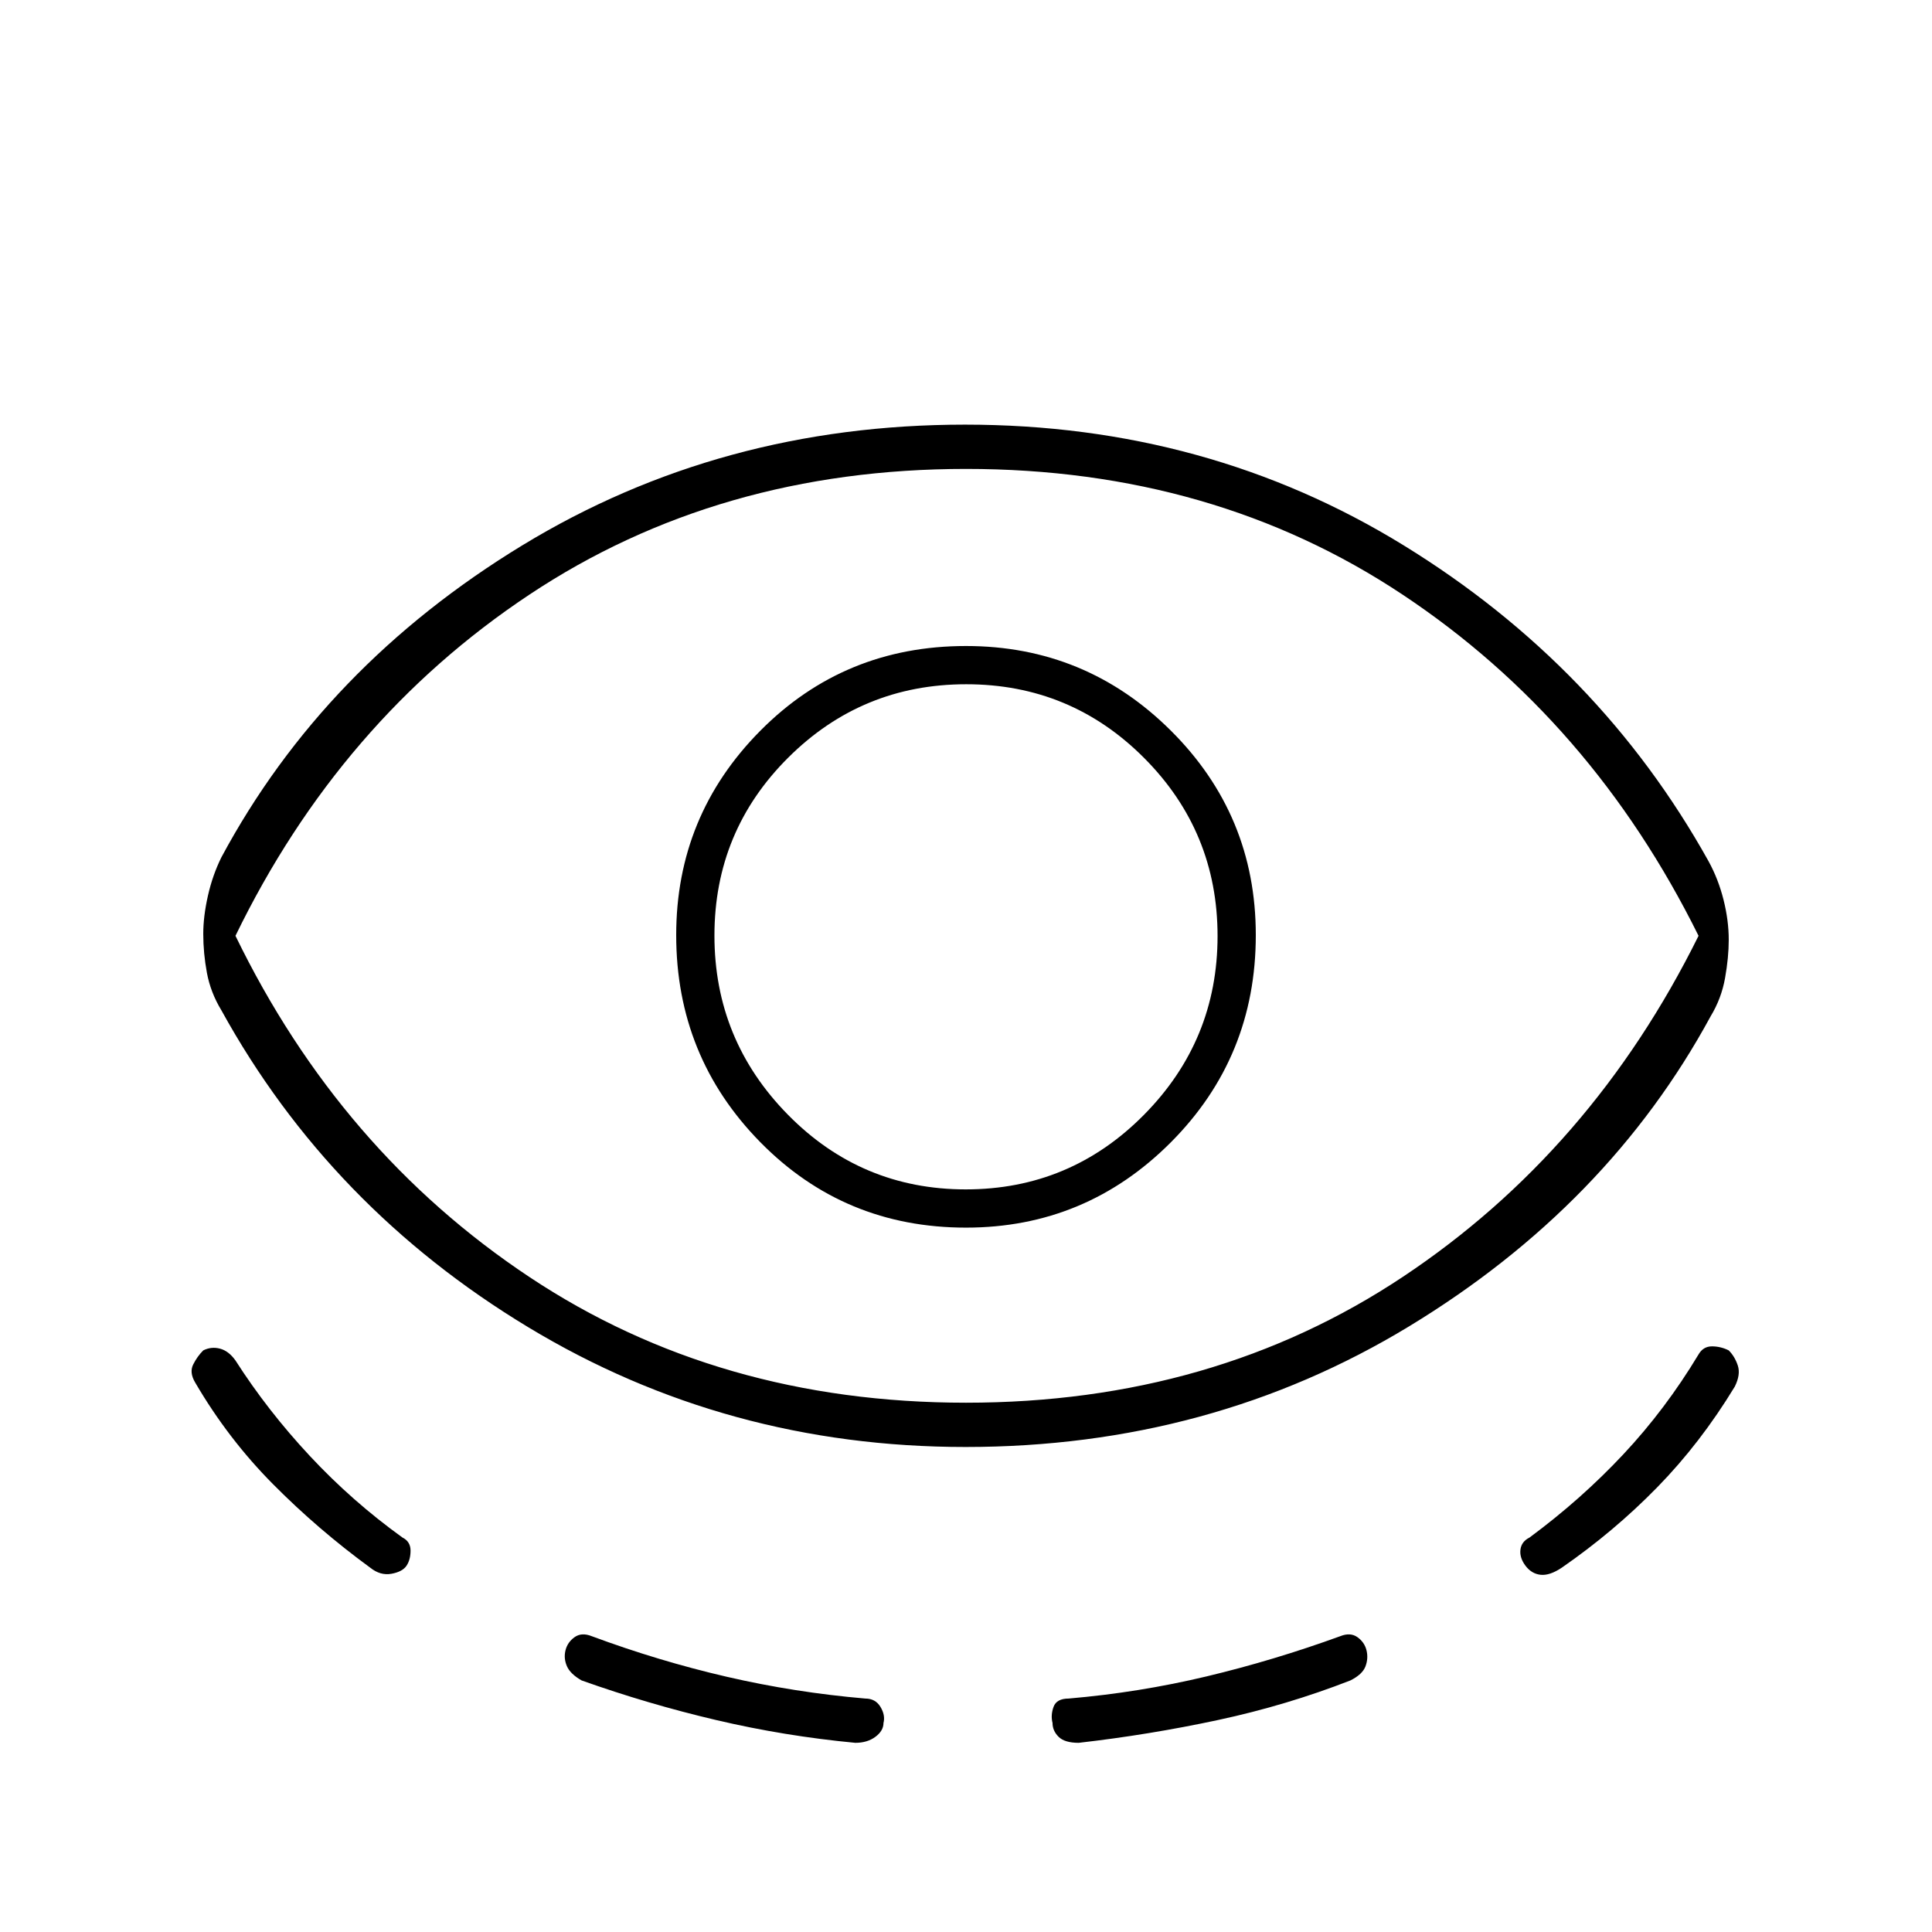 <svg xmlns="http://www.w3.org/2000/svg" width="48" height="48" viewBox="0 -960 960 960"><path d="M479.76-241Q361-241 262.5-300.5 164-360 110-458q-5.38-8.87-7.19-18.62Q101-486.37 101-496q0-8.63 2.31-18.88 2.31-10.25 6.69-19.12 51-95 149.5-155t220-60q120.5 0 218 60T849-532q4.85 8.87 7.42 19.12Q859-502.63 859-493q0 8.63-1.81 18.88-1.81 10.25-7.19 19.12-51 94-149.74 154-98.75 60-220.5 60ZM202-182q-2 3-7.5 4t-10.5-3q-26-19-48.34-41.53Q113.31-245.06 97-273q-3-5-1-9t5-7q4-2 8.33-.86 4.32 1.15 7.67 5.86 16 25 37 47.5t46 40.5q4 2 4 6.5t-2 7.5Zm278-81q123 0 217-62.5T844-495q-53-107-147-169.5T480-727q-123 0-217 62.5T117-495q52 107 146 169.5T480-263Zm-41 159.14q0 3.86-4 6.86-4 3-10 3-35.06-3.32-69.06-11.3T289-125q-5.62-3.21-7.31-7.1Q280-136 281-140t4.5-6.5q3.5-2.5 8.5-.5 33.29 12.35 67.14 20.18Q395-119 430-116q5 0 7.5 4.14t1.5 8ZM480-350q59.5 0 101.75-42.35 42.25-42.36 42.25-103Q624-555 581.75-597 539.5-639 480-639q-60.5 0-102.25 42.15Q336-554.71 336-495.35q0 60.35 41.75 102.85Q419.5-350 480-350Zm-.12-19q-51.88 0-88.38-37.12-36.5-37.12-36.5-89t36.62-88.38q36.62-36.5 88.5-36.5t88.38 36.62q36.5 36.62 36.5 88.5T568.38-406q-36.62 37-88.5 37ZM523-103.86q-1-3.86.5-8Q525-116 531-116q35-3 68.5-11t66.5-20q5-2 8.5.5t4.5 6.5q1 4-.5 8t-7.5 7q-31.67 12.35-65.83 19.68Q571-98 536-94q-7 0-10-3t-3-6.86ZM758-182q-3-4-2.5-8t4.5-6q25.62-18.93 46.62-41.35 21-22.41 37.38-49.65 2.32-4 6.66-4t8.34 2q3 3 4.5 7.5T862-271q-17 28-38.5 50T776-181q-6 4-10.5 3.5T758-182ZM480-495Z"/></svg>
